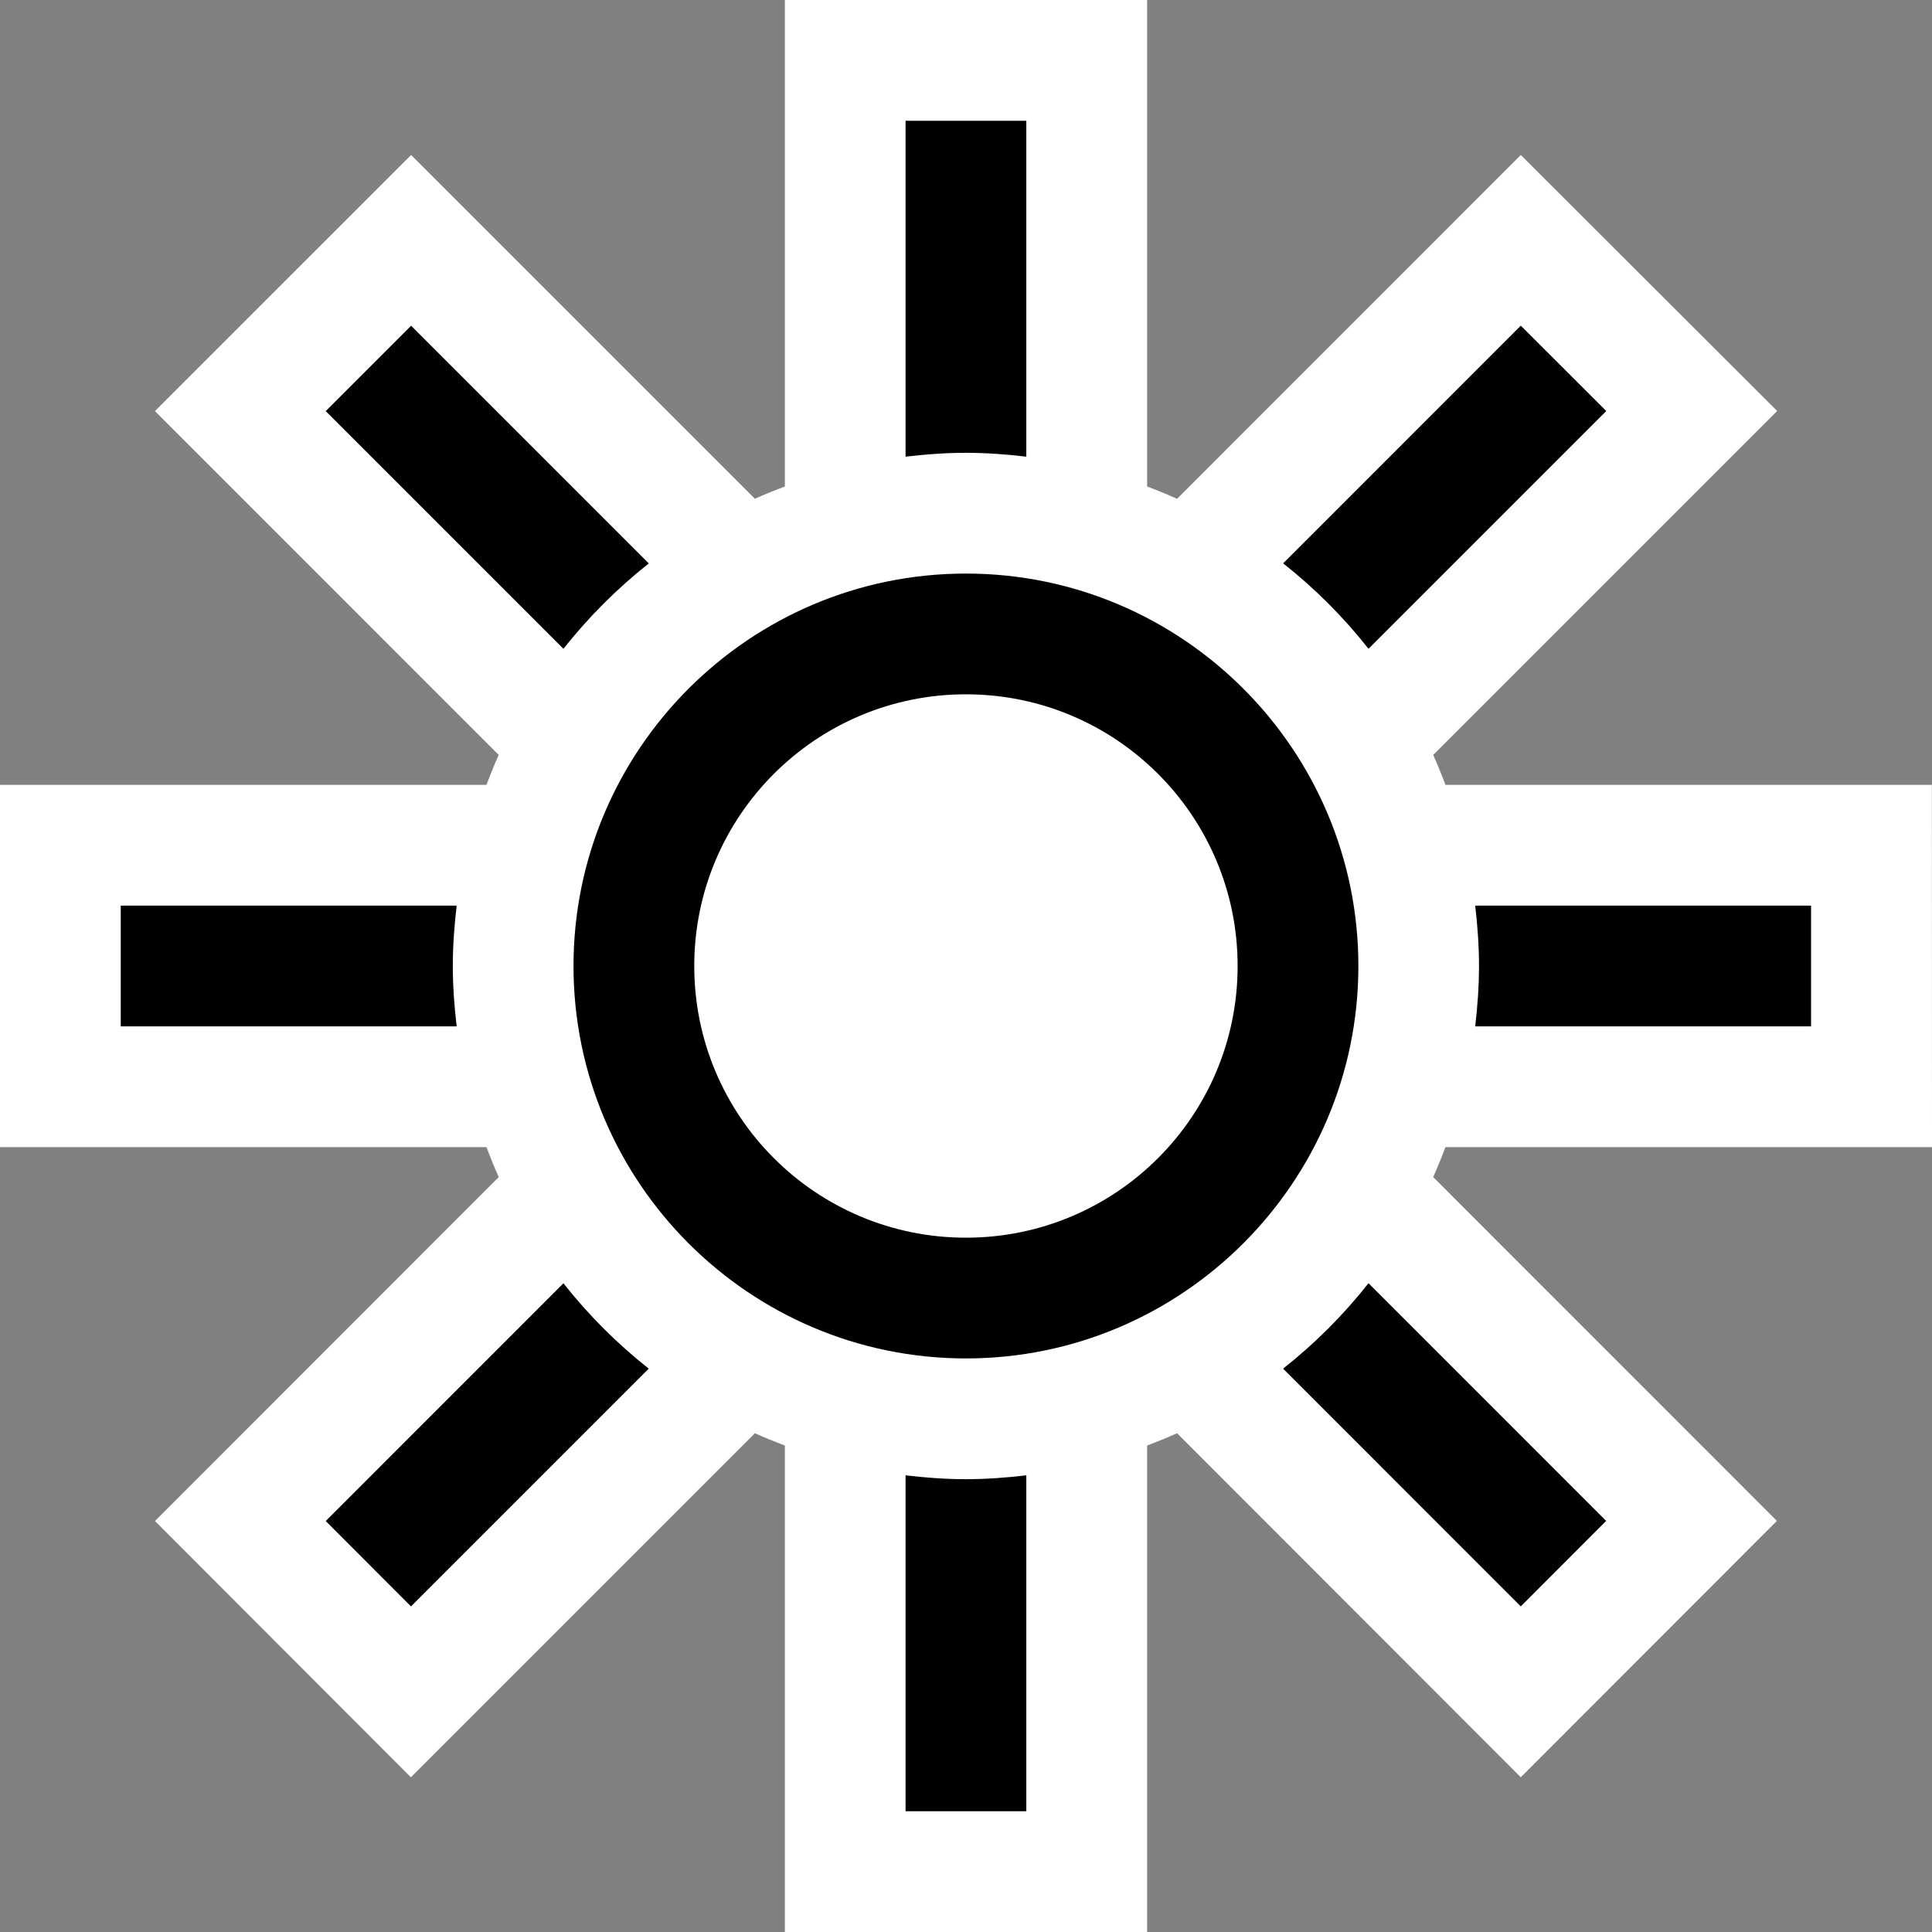 <?xml version="1.0" encoding="UTF-8"?>
<!DOCTYPE svg PUBLIC "-//W3C//DTD SVG 1.1 Tiny//EN" "http://www.w3.org/Graphics/SVG/1.1/DTD/svg11-tiny.dtd">
<svg xmlns="http://www.w3.org/2000/svg" xmlns:xlink="http://www.w3.org/1999/xlink" baseProfile="tiny" height="32px" version="1.1" viewBox="0 0 32 32" width="32px" x="0px" y="0px">
<rect x="0" y="0" width="32" height="32" fill="#808080" stroke="none"/>
<g>
<rect fill="none" height="32" width="31.998"/>
<path d="M23.941,19C27.247,19,32,19,32,19l-0.002-6c0,0-4.751,0-8.057,0c-0.062-0.168-0.13-0.334-0.203-0.496   c2.338-2.337,5.697-5.697,5.697-5.697l-4.246-4.24c0,0-3.355,3.357-5.693,5.695C19.333,8.188,19.167,8.121,19,8.057   C19,4.751,19,0,19,0h-6c0,0,0,4.751,0,8.057c-0.168,0.064-0.334,0.131-0.497,0.204c-2.338-2.338-5.694-5.694-5.694-5.694   L2.566,6.809c0,0,3.358,3.358,5.694,5.695C8.187,12.666,8.121,12.832,8.057,13C4.751,13,0,13,0,13v6c0,0,4.751,0,8.057,0   c0.064,0.168,0.13,0.334,0.204,0.496c-2.336,2.339-5.694,5.697-5.694,5.697l4.238,4.244c0,0,3.359-3.359,5.698-5.698   c0.163,0.073,0.329,0.14,0.497,0.204c0,3.306,0,8.057,0,8.057h6c0,0,0-4.751,0-8.057c0.168-0.064,0.334-0.131,0.496-0.204   c2.338,2.339,5.693,5.698,5.693,5.698l4.242-4.246c0,0-3.356-3.356-5.693-5.695C23.811,19.334,23.878,19.168,23.941,19z" fill="#FFFFFF"/>
<path d="M14.999,7.564c0.329-0.039,0.661-0.064,1-0.064c0.338,0,0.671,0.025,1,0.064V2h-2V7.564z"/>
<path d="M7.5,16c0-0.339,0.025-0.672,0.064-1H2v2h5.564C7.525,16.672,7.5,16.339,7.5,16z"/>
<path d="M22.667,10.746l3.938-3.938l-1.416-1.414l-3.936,3.937C21.779,9.746,22.253,10.221,22.667,10.746z"/>
<path d="M5.395,6.809l3.937,3.937c0.415-0.524,0.889-0.999,1.414-1.414L6.809,5.395L5.395,6.809z"/>
<path d="M24.434,15c0.038,0.328,0.063,0.661,0.063,1s-0.025,0.672-0.063,1h5.563v-2H24.434z"/>
<path d="M21.252,22.669l3.937,3.938l1.414-1.416l-3.936-3.937C22.252,21.78,21.778,22.254,21.252,22.669z"/>
<path d="M9.332,21.255l-3.937,3.938l1.412,1.414l3.938-3.938C10.22,22.254,9.746,21.78,9.332,21.255z"/>
<path d="M14.999,24.436V30h2v-5.564c-0.329,0.039-0.662,0.064-1,0.064C15.66,24.5,15.328,24.475,14.999,24.436z"/>
<path d="M9.499,16c0,3.584,2.916,6.5,6.5,6.5c3.584,0,6.5-2.916,6.5-6.5s-2.916-6.5-6.5-6.5C12.415,9.5,9.499,12.416,9.499,16z"/>
<circle cx="15.999" cy="16" fill="#FFFFFF" r="4.5"/>
</g>
</svg>
